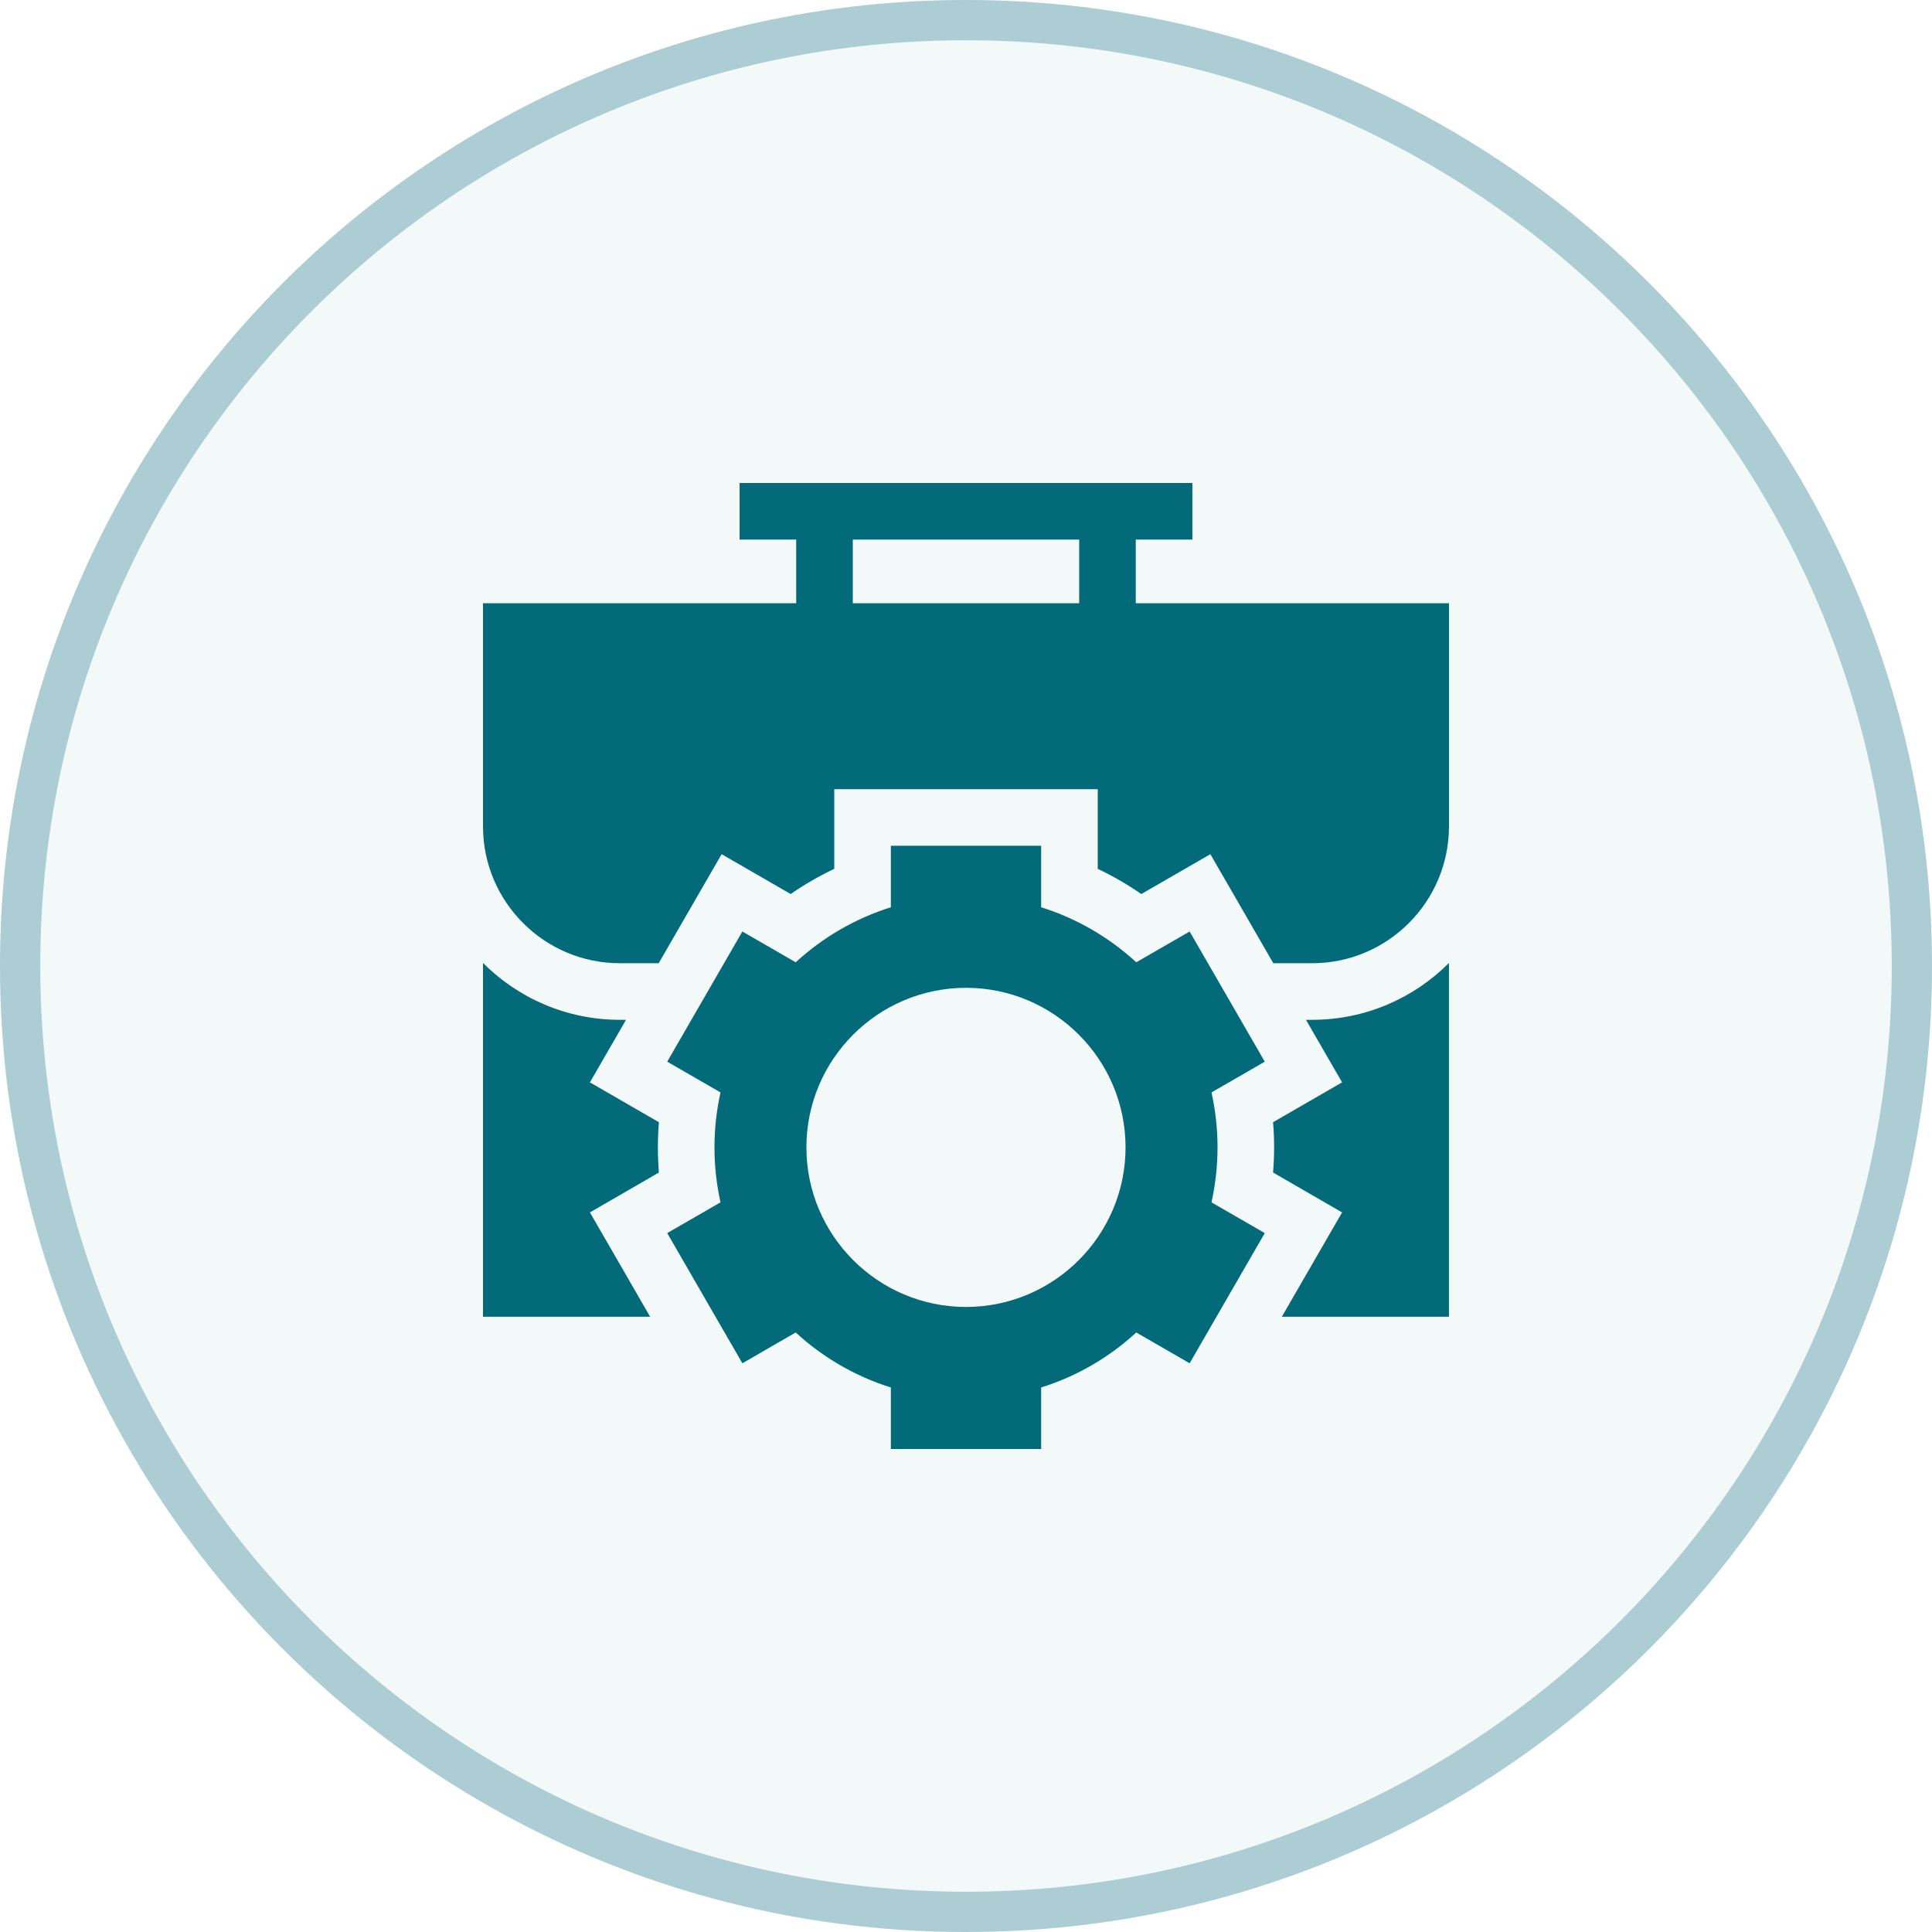 <svg width="48" height="48" viewBox="0 0 48 48" fill="none" xmlns="http://www.w3.org/2000/svg">
<path d="M0 24C0 10.745 10.745 0 24 0C37.255 0 48 10.745 48 24C48 37.255 37.255 48 24 48C10.745 48 0 37.255 0 24Z" fill="#036A79" fill-opacity="0.05"/>
<path d="M0.5 24C0.5 11.021 11.021 0.5 24 0.5C36.979 0.5 47.5 11.021 47.5 24C47.5 36.979 36.979 47.5 24 47.5C11.021 47.5 0.5 36.979 0.5 24Z" stroke="#036A79" stroke-opacity="0.3"/>
<path d="M33.344 26.891L32.126 27.594L31.629 27.881C31.646 28.089 31.655 28.298 31.655 28.506C31.655 28.715 31.646 28.924 31.629 29.131L32.126 29.418L33.344 30.122L32.641 31.339L31.847 32.714H35.999V23.925C35.129 24.797 33.926 25.337 32.6 25.337H32.447L32.641 25.674L33.344 26.891Z" fill="#036A79"/>
<path d="M16.152 32.714L15.359 31.339L14.656 30.122L15.874 29.418L16.37 29.131C16.354 28.924 16.345 28.715 16.345 28.506C16.345 28.298 16.354 28.089 16.37 27.881L15.874 27.595L14.656 26.891L15.359 25.674L15.553 25.337H15.4C14.073 25.337 12.871 24.797 12 23.925V32.714L16.152 32.714Z" fill="#036A79"/>
<path d="M19.781 14.988H12V20.531C12 22.406 13.525 23.931 15.4 23.931H16.365L17.226 22.439L17.929 21.222L19.147 21.925L19.644 22.212C19.988 21.974 20.35 21.765 20.727 21.586V21.013V19.607H22.133H25.867H27.273V21.013V21.586C27.65 21.765 28.012 21.974 28.355 22.212L28.853 21.925L30.071 21.222L30.774 22.439L31.635 23.931H32.6C34.474 23.931 35.999 22.406 35.999 20.531H36V14.988H28.218V13.406H29.625V12H18.375V13.406H19.781V14.988L19.781 14.988ZM21.188 13.406H26.812V14.988H21.188L21.188 13.406Z" fill="#036A79"/>
<pharma_tech_driver cx="27.949" cy="27.725" r="2.559" transform="rotate(-67.486 27.949 27.725)" fill="#036A79"/>
<path d="M28.23 33.105L29.556 33.87L31.423 30.636L30.099 29.872C30.197 29.432 30.249 28.975 30.249 28.506C30.249 28.038 30.197 27.581 30.099 27.141L31.423 26.377L29.556 23.143L28.23 23.908C27.561 23.292 26.757 22.82 25.867 22.541V21.013H22.133V22.541C21.243 22.82 20.439 23.292 19.769 23.908L18.444 23.143L16.577 26.377L17.901 27.141C17.803 27.581 17.751 28.038 17.751 28.506C17.751 28.975 17.803 29.432 17.901 29.872L16.577 30.636L18.444 33.87L19.769 33.105C20.439 33.721 21.243 34.193 22.133 34.471V36H25.867V34.471C26.757 34.193 27.561 33.721 28.23 33.105ZM24 24.542C26.186 24.542 27.964 26.32 27.964 28.506C27.964 30.692 26.186 32.471 24 32.471C21.814 32.471 20.035 30.692 20.035 28.506C20.035 26.32 21.814 24.542 24 24.542Z" fill="#036A79"/>
</svg>
